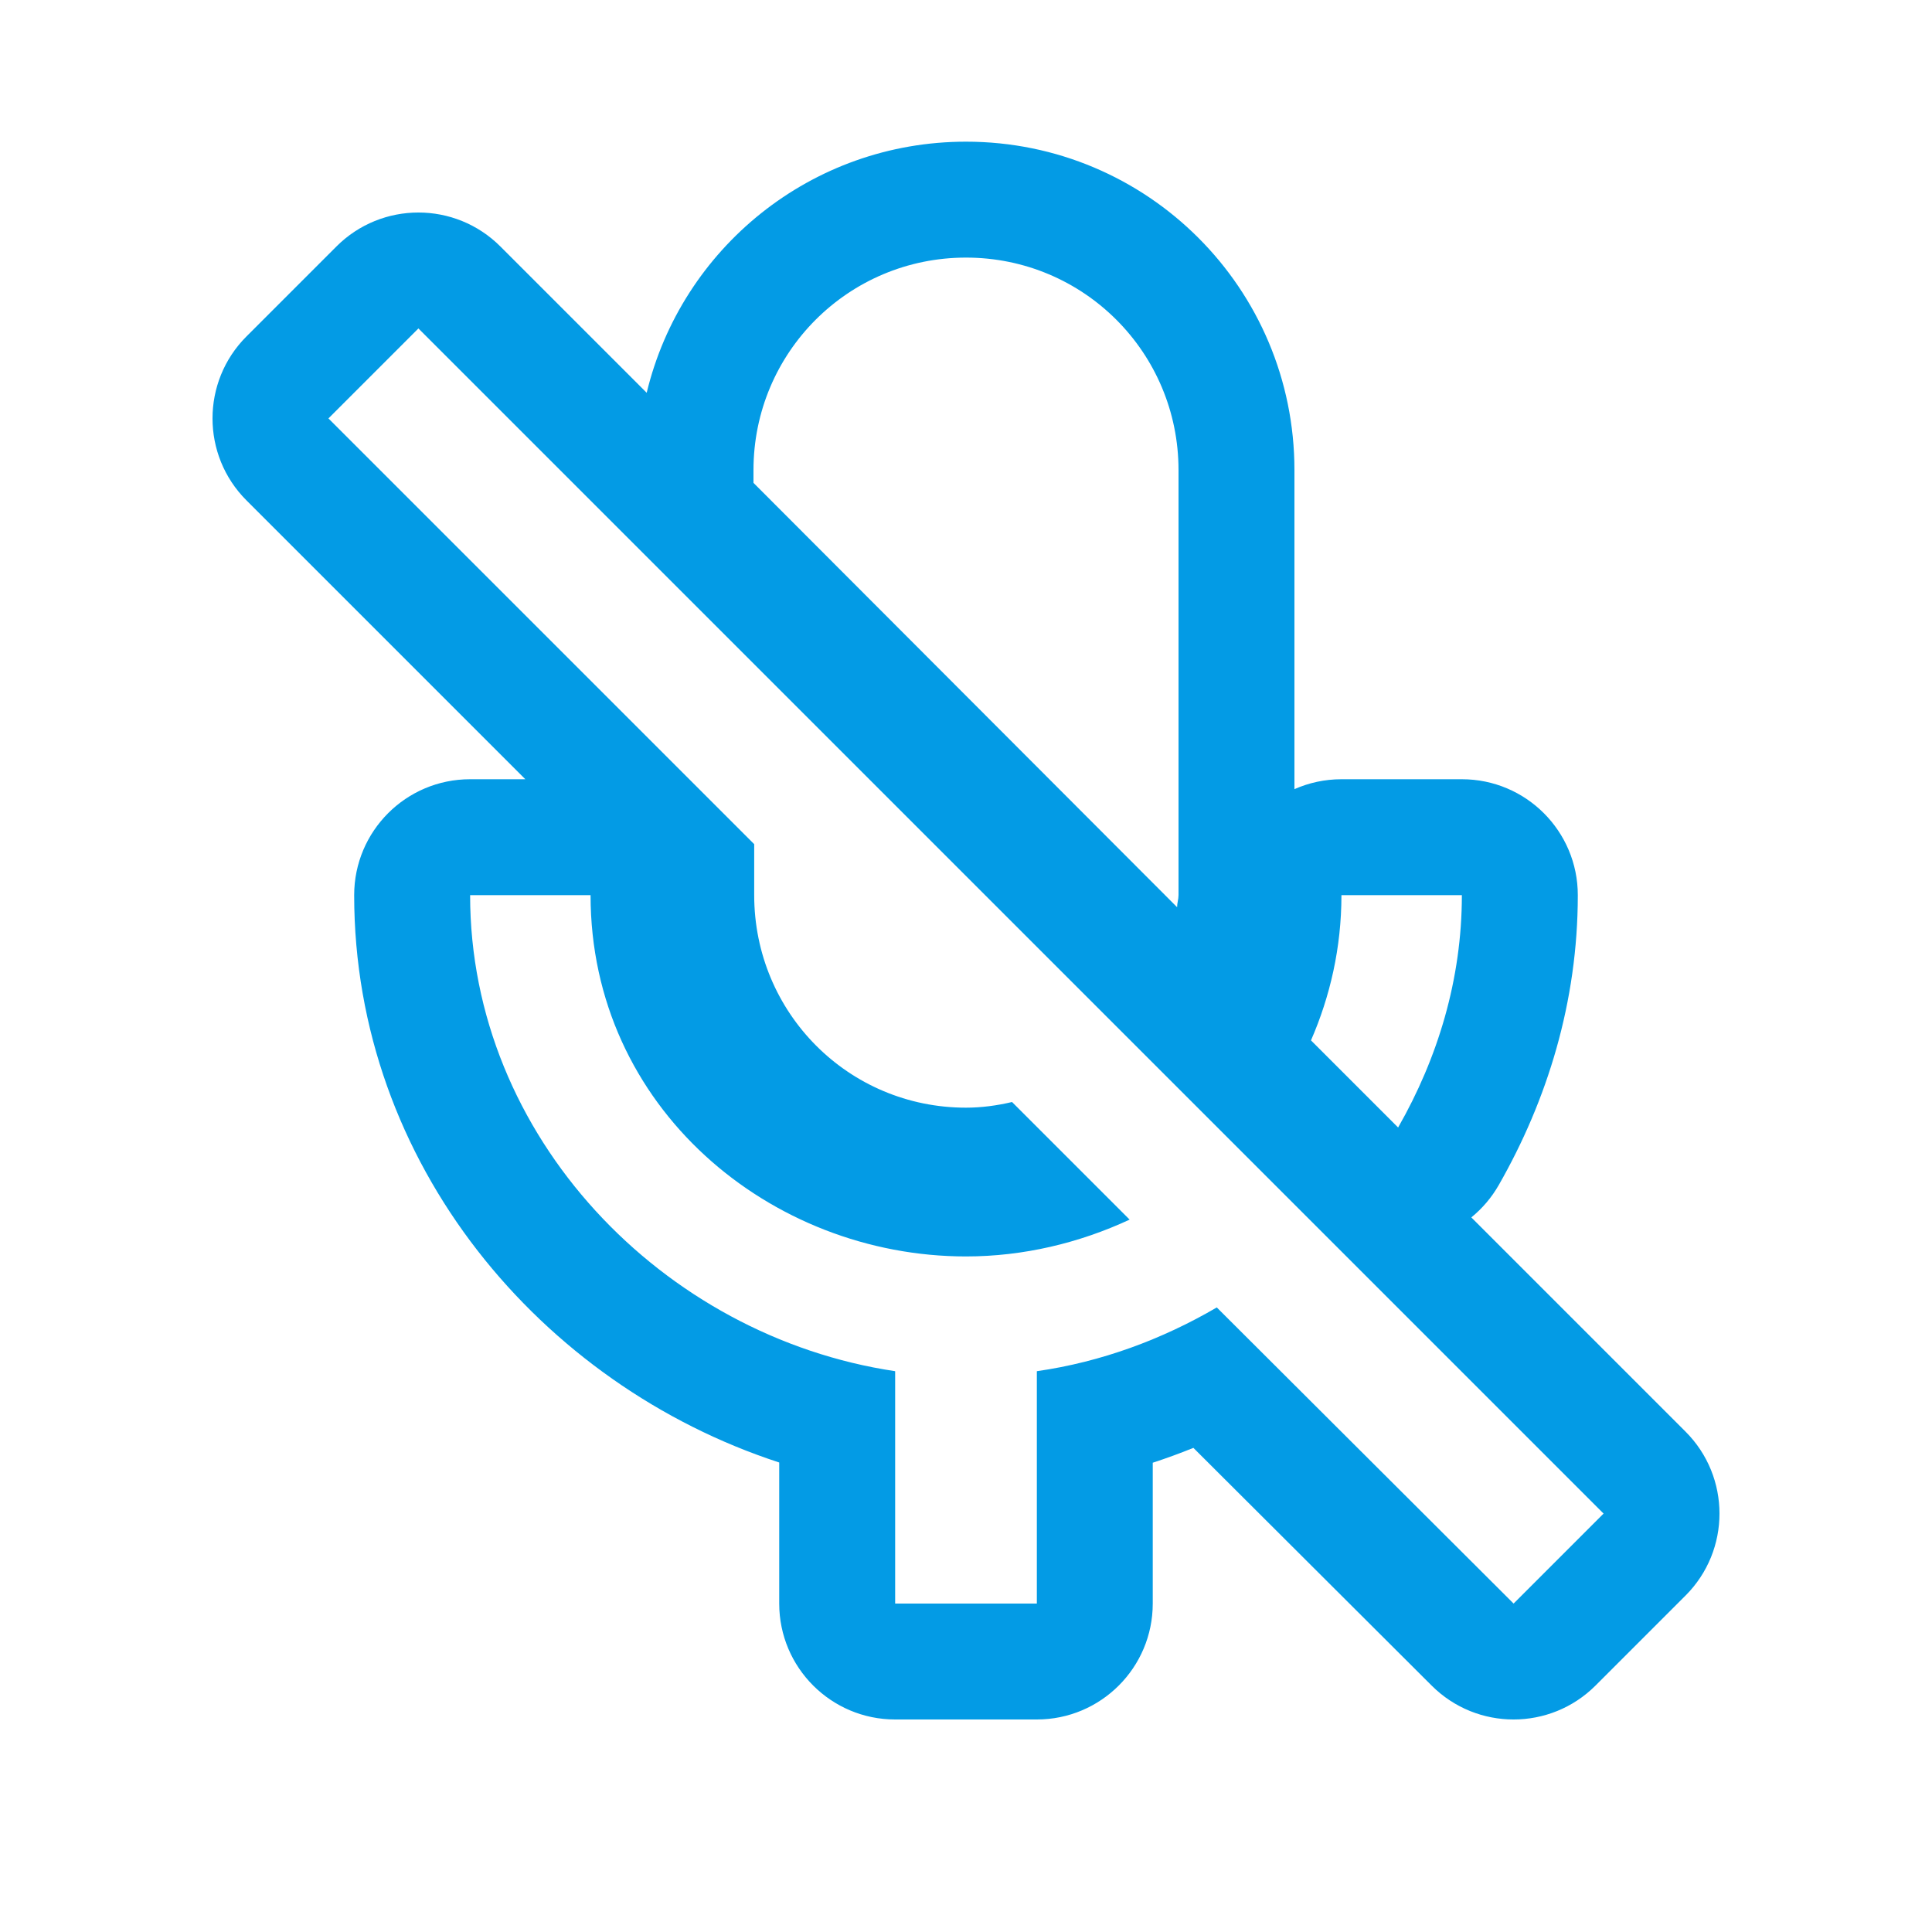 <svg version="1.1" xmlns="http://www.w3.org/2000/svg" xmlns:xlink="http://www.w3.org/1999/xlink" viewBox="0,0,1024,1024">
	<!-- Color names: teamapps-color-1 -->
	<desc>mic_off icon - Licensed under Apache License v2.0 (http://www.apache.org/licenses/LICENSE-2.0) - Created with Iconfu.com - Derivative work of Material icons (Copyright Google Inc.)</desc>
	<g fill="none" fill-rule="nonzero" style="mix-blend-mode: normal">
		<g color="#039be5" class="teamapps-color-1">
			<path d="M893.36,845.68l-47.69,47.69c-23.97,23.97 -62.84,24 -86.84,0.05l-126.31,-126.02c-7.05,2.86 -14.23,5.49 -21.54,7.87v74.65c0,33.93 -27.51,61.44 -61.44,61.44h-75.1c-33.93,0 -61.44,-27.51 -61.44,-61.44v-74.77c-126.12,-41.13 -225.28,-158.27 -225.28,-300.7c0,-33.93 27.51,-61.44 61.44,-61.44h29.27l-147.8,-147.8c-23.99,-23.99 -23.99,-62.9 0,-86.89l47.69,-47.69c23.99,-23.99 62.9,-23.99 86.89,0l77.55,77.55c18.39,-76.43 87.1,-133.09 169.24,-133.09c96.26,0 174.08,77.82 174.08,174.08v169.1c7.61,-3.38 16.05,-5.26 24.91,-5.26h63.84c33.93,0 61.44,27.51 61.44,61.44c0,56.66 -16.24,108.75 -41.89,153.64c-3.8,6.65 -8.76,12.45 -14.55,17.16l113.54,113.54c23.99,23.99 23.99,62.9 0,86.89zM221.77,174.08l-47.69,47.69l225.66,225.65v27.03c0,62.33 49.93,112.64 112.26,112.64c8.26,0 16.52,-1.13 24.4,-3l62.33,62.33c-26.66,12.39 -56.32,19.52 -86.73,19.52c-103.63,0 -198.99,-78.85 -198.99,-191.49h-63.84c0,128.03 102.12,233.91 225.28,252.31v123.16h75.1v-123.16c34.17,-4.88 66.46,-16.9 95.37,-33.79l157.32,156.95l47.69,-47.69zM623.89,480.84c0,-2.25 0.75,-4.14 0.75,-6.39v-225.28c0,-62.33 -50.31,-112.64 -112.64,-112.64c-62.33,0 -112.64,50.31 -112.64,112.64v6.76zM774.83,474.45h-63.84c0,27.78 -6,53.7 -16.14,76.97l46.18,46.18c21.02,-36.79 33.79,-78.48 33.79,-123.16z" fill="currentColor"/>
		</g>
	</g>
</svg>